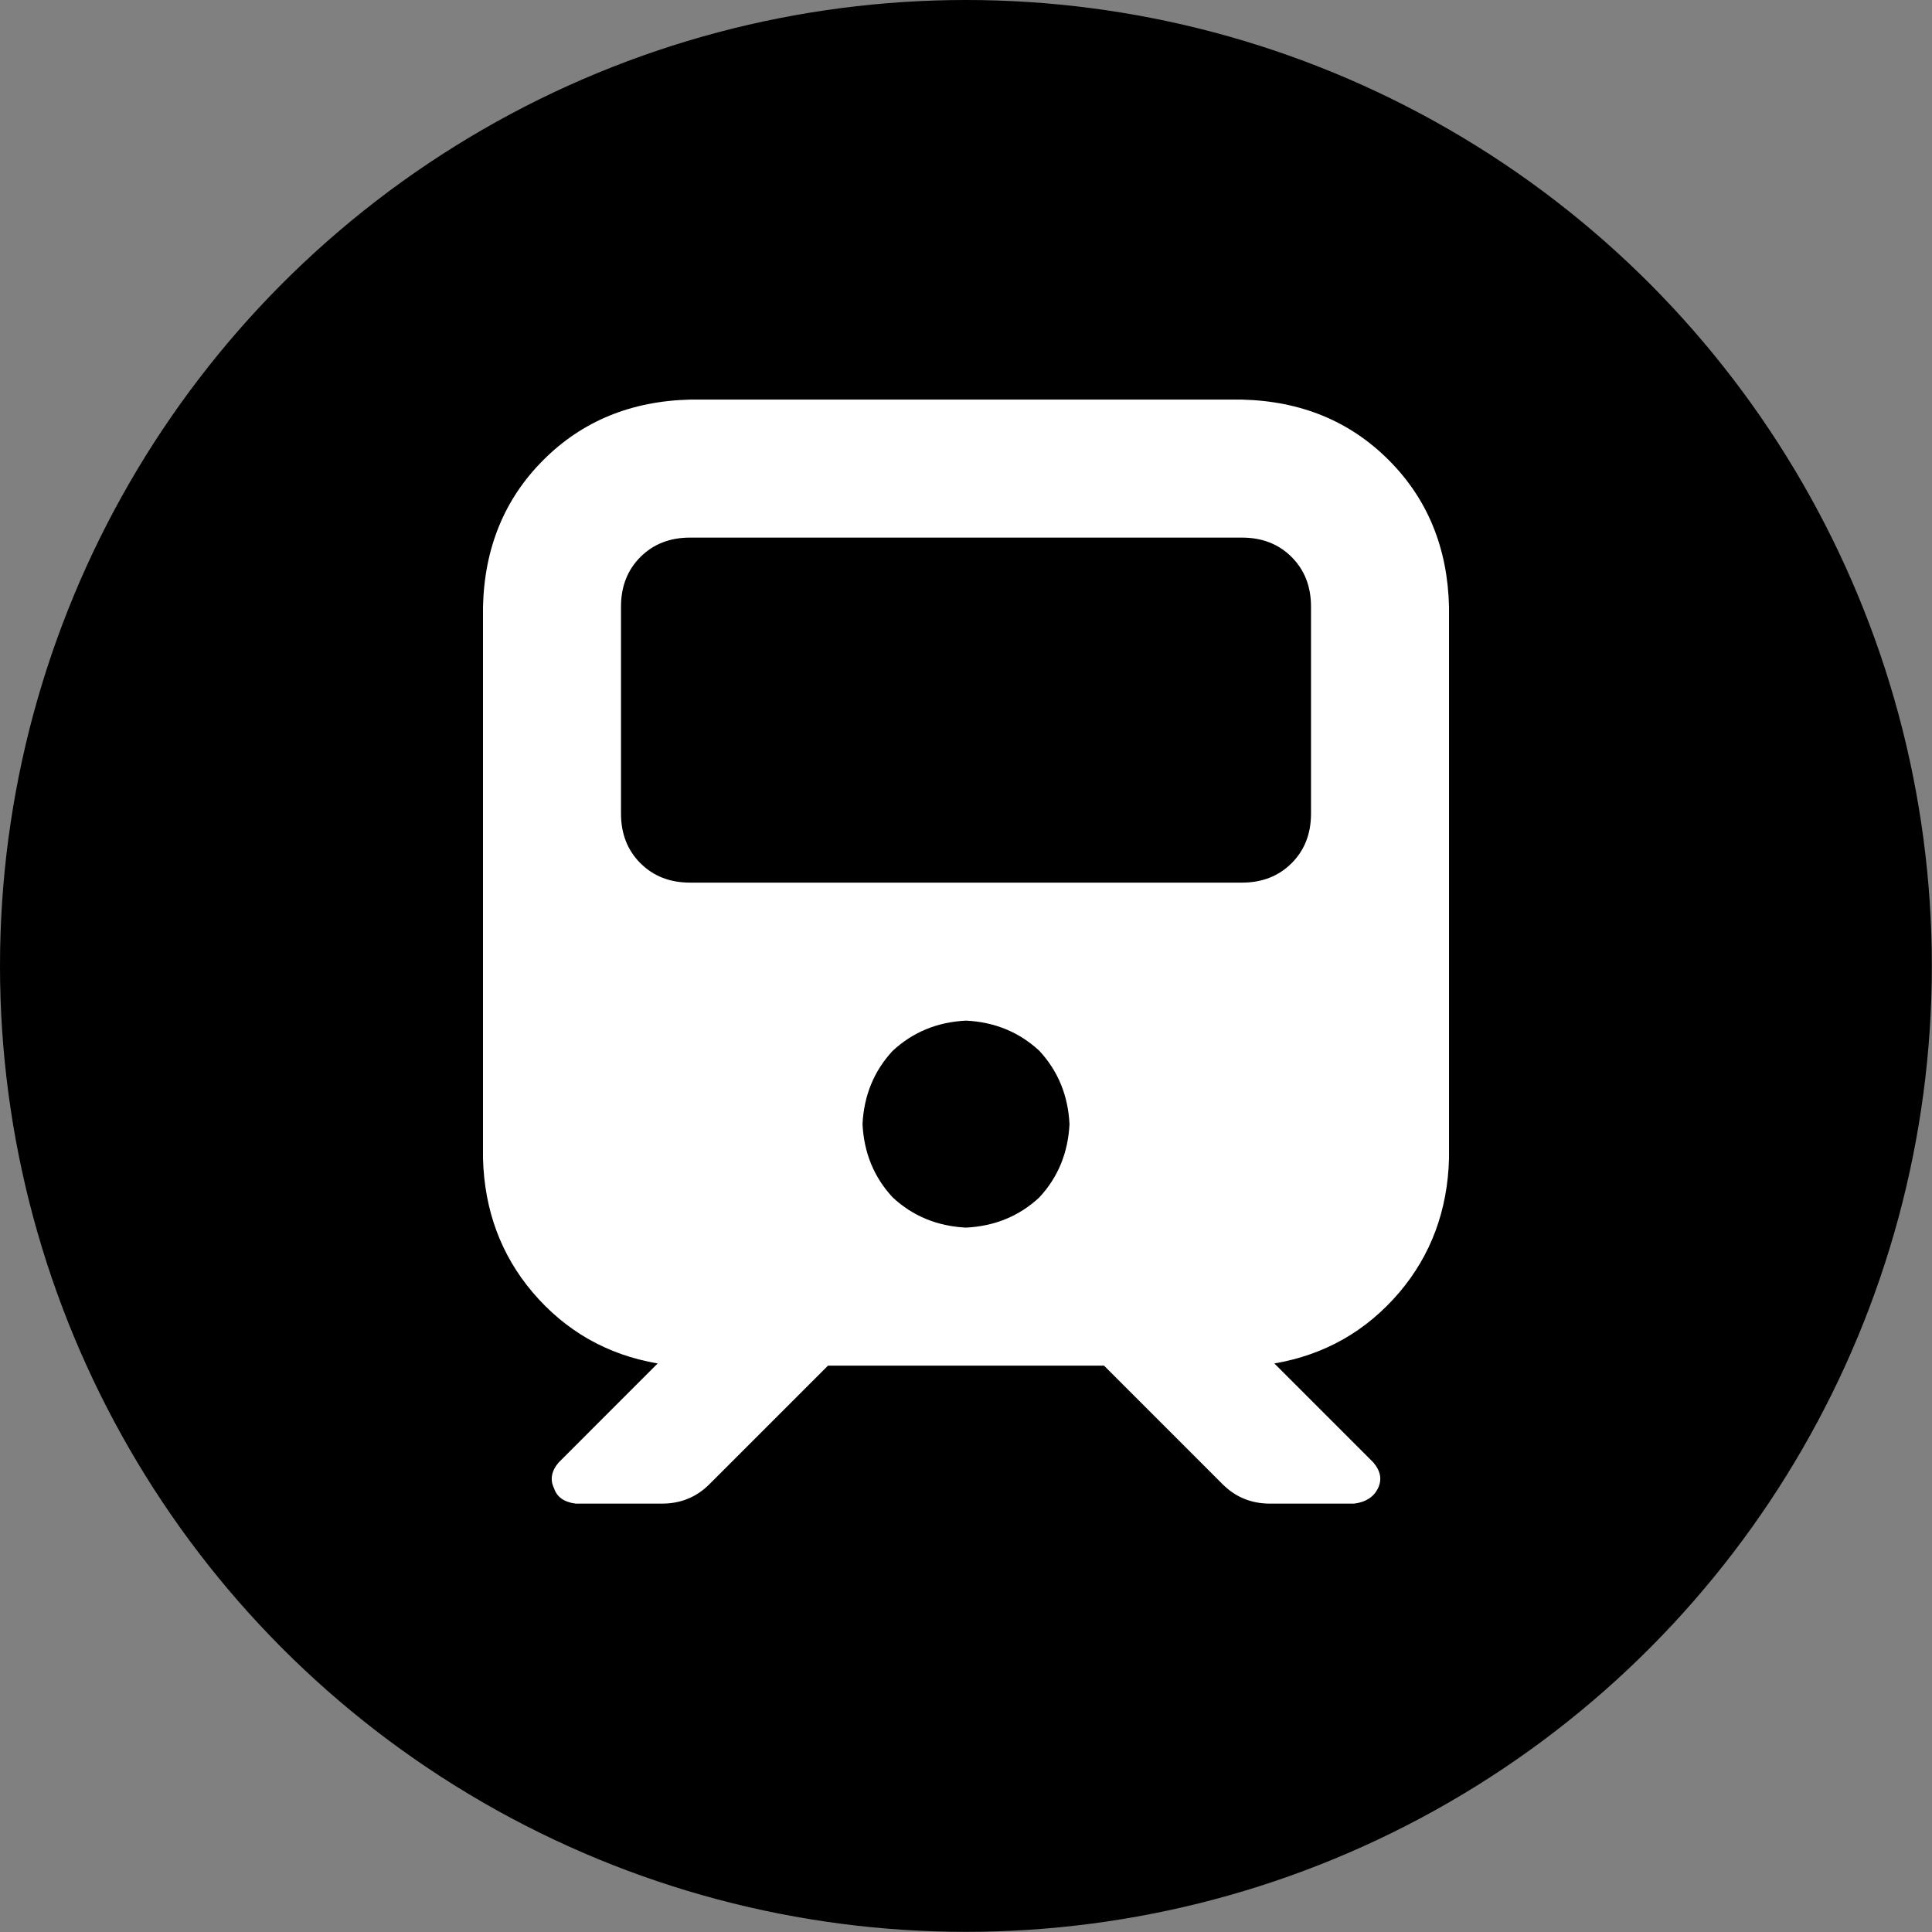 <?xml version="1.0" encoding="UTF-8" standalone="no"?>
<!DOCTYPE svg PUBLIC "-//W3C//DTD SVG 1.1//EN" "http://www.w3.org/Graphics/SVG/1.1/DTD/svg11.dtd">
<svg width="100%" height="100%" viewBox="0 0 1000 1000" version="1.1" xmlns="http://www.w3.org/2000/svg" xmlns:xlink="http://www.w3.org/1999/xlink" xml:space="preserve" xmlns:serif="http://www.serif.com/" style="fill-rule:evenodd;clip-rule:evenodd;stroke-linejoin:round;stroke-miterlimit:2;">
    <rect x="0" y="0" width="1000" height="1000" fill="#808080" stroke="none"/>
    <g transform="matrix(1.724,0,0,1.724,0,0)">
        <circle cx="290" cy="290" r="290"/>
    </g>
    <g transform="matrix(11.662,0,0,11.662,250,206.834)">
        <path id="trainstation" d="M33.688,0C36.303,0.064 38.473,0.957 40.195,2.68C41.918,4.402 42.811,6.572 42.875,9.188L42.875,33.688C42.811,35.984 42.077,37.962 40.674,39.621C39.206,41.344 37.356,42.396 35.123,42.779L39.525,47.182C39.844,47.564 39.908,47.947 39.717,48.33C39.525,48.713 39.174,48.936 38.664,49L34.932,49C34.102,49 33.4,48.713 32.826,48.139L27.562,42.875L15.313,42.875L10.049,48.139C9.475,48.713 8.773,49 7.943,49L4.115,49C3.605,48.936 3.286,48.713 3.158,48.33C2.967,47.947 3.031,47.564 3.35,47.182L7.752,42.779C5.519,42.396 3.669,41.344 2.201,39.621C0.798,37.962 0.064,35.984 0,33.688L0,9.188C0.064,6.572 0.957,4.402 2.68,2.68C4.402,0.957 6.572,0.064 9.188,0L33.688,0ZM6.125,18.375C6.125,19.268 6.412,20.002 6.986,20.576C7.561,21.15 8.294,21.438 9.188,21.438L33.688,21.438C34.581,21.438 35.314,21.15 35.889,20.576C36.463,20.002 36.75,19.268 36.75,18.375L36.75,9.188C36.75,8.294 36.463,7.561 35.889,6.986C35.314,6.412 34.581,6.125 33.688,6.125L9.188,6.125C8.294,6.125 7.561,6.412 6.986,6.986C6.412,7.561 6.125,8.294 6.125,9.188L6.125,18.375ZM21.438,36.75C22.714,36.686 23.798,36.24 24.691,35.41C25.521,34.517 25.967,33.432 26.031,32.156C25.967,30.88 25.521,29.796 24.691,28.902C23.798,28.073 22.714,27.626 21.438,27.563C20.161,27.626 19.077,28.073 18.184,28.902C17.354,29.796 16.908,30.88 16.844,32.156C16.908,33.432 17.354,34.517 18.184,35.41C19.077,36.24 20.161,36.686 21.438,36.75Z" style="fill:white;fill-rule:nonzero;"/>
    </g>
</svg>
